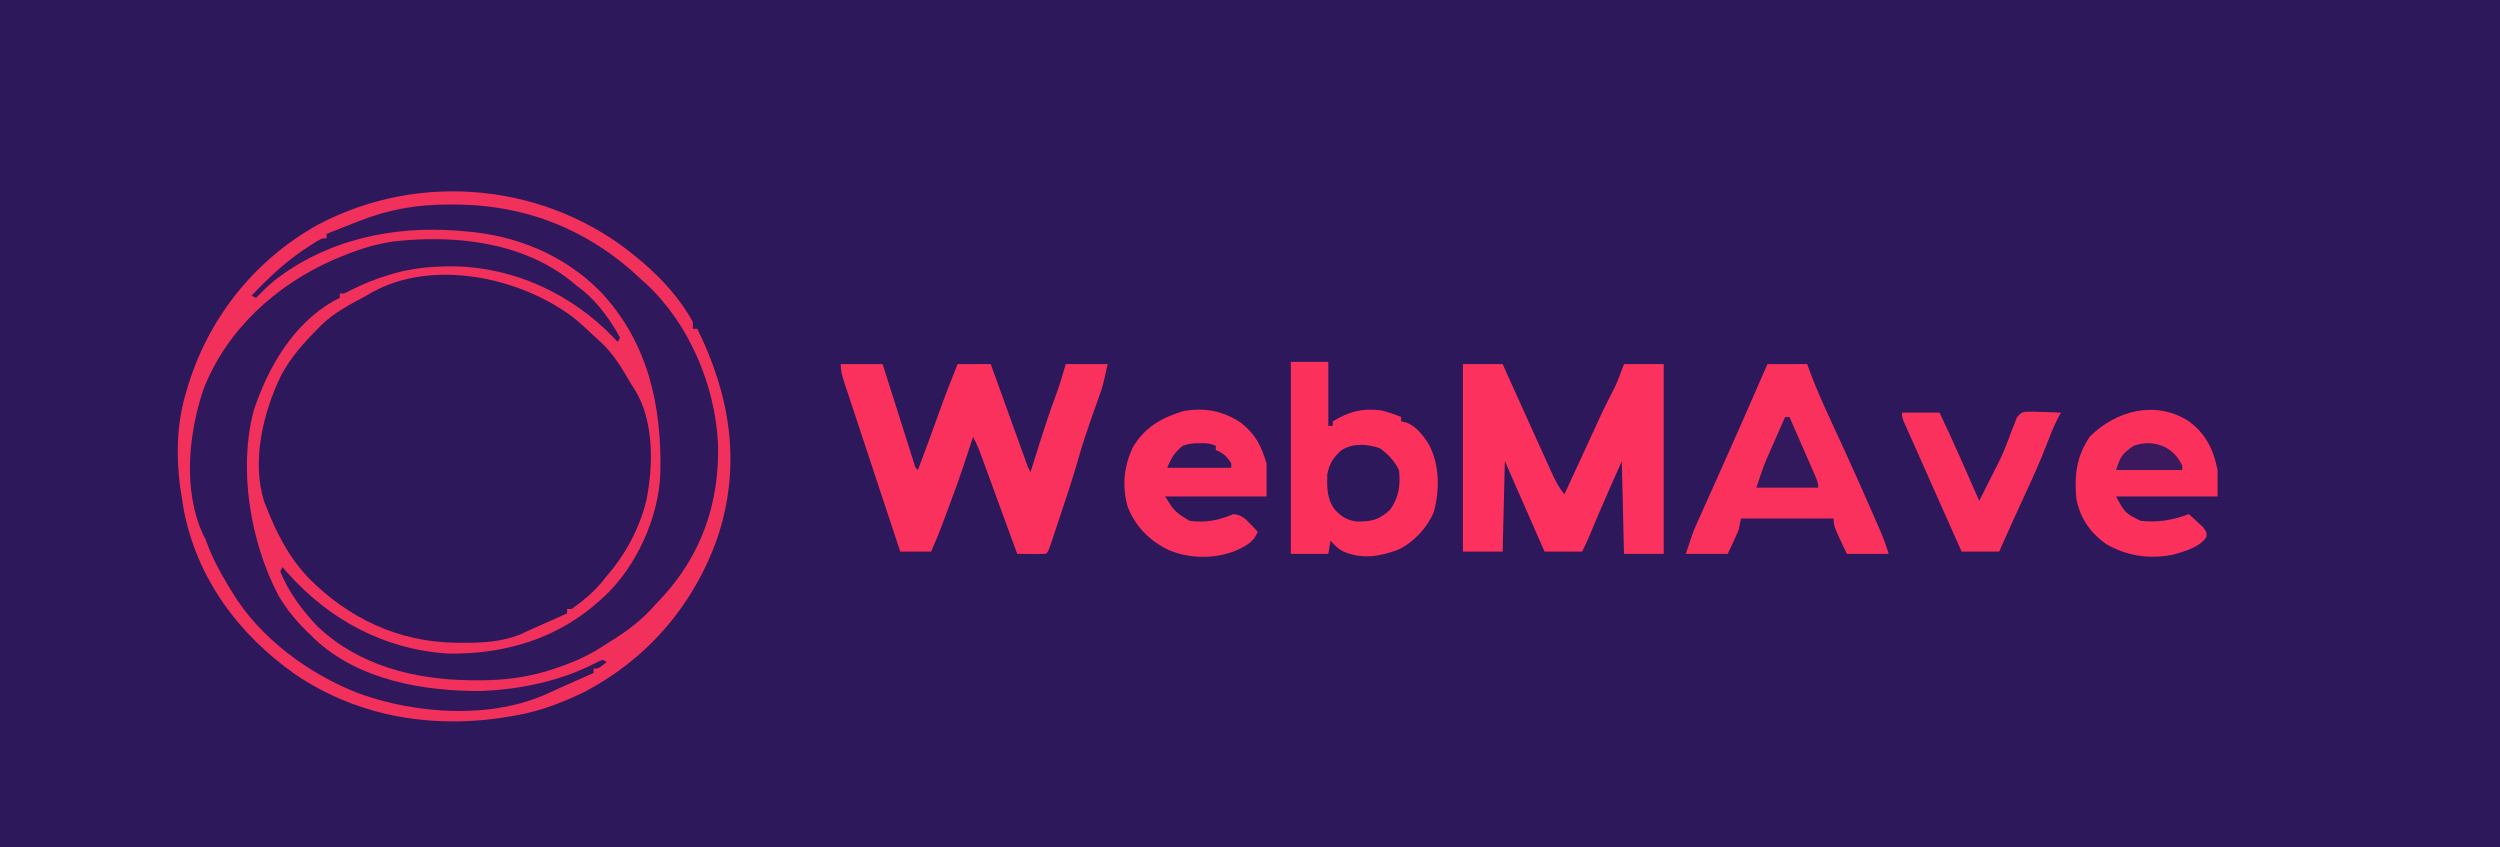 <?xml version="1.0" encoding="UTF-8"?>
<svg version="1.1" xmlns="http://www.w3.org/2000/svg" width="1133" height="384">
<path d="M0 0 C373.89 0 747.78 0 1133 0 C1133 126.72 1133 253.44 1133 384 C759.11 384 385.22 384 0 384 C0 257.28 0 130.56 0 0 Z " fill="#2D185C" transform="translate(0,0)"/>
<path d="M0 0 C1.216 1.015 1.216 1.015 2.457 2.051 C11.177 9.592 19.55 18.742 25 29 C25 29.99 25 30.98 25 32 C25.66 32 26.32 32 27 32 C41.986 62.372 47.032 93.461 36.312 126.25 C25.551 157.19 4.203 182.035 -25 197 C-34.304 201.453 -43.838 205.106 -54 207 C-54.715 207.134 -55.43 207.268 -56.167 207.406 C-90.679 213.689 -125.764 208.597 -155.303 188.553 C-181.067 170.388 -199.934 144.869 -205.812 113.562 C-206.244 111.045 -206.627 108.527 -207 106 C-207.131 105.169 -207.263 104.337 -207.398 103.48 C-209.182 89.72 -208.879 75.328 -205 62 C-204.807 61.318 -204.613 60.635 -204.414 59.932 C-195.185 27.937 -174.165 1.151 -144.987 -15.123 C-98.465 -39.841 -40.365 -33.988 0 0 Z " fill="#F2305C" transform="translate(289,117)"/>
<path d="M0 0 C3.463 2.874 6.747 5.891 10 9 C11.048 9.936 11.048 9.936 12.117 10.891 C18.118 16.448 21.937 22.981 26 30 C26.619 30.94 26.619 30.94 27.25 31.898 C36.445 46.05 36.175 66.632 32.968 82.639 C29.891 95.295 23.537 107.22 15 117 C14.532 117.598 14.064 118.196 13.582 118.812 C9.453 123.994 4.44 128.233 -1 132 C-1.66 132 -2.32 132 -3 132 C-3 132.66 -3 133.32 -3 134 C-5.854 135.272 -8.708 136.542 -11.562 137.812 C-12.362 138.169 -13.162 138.525 -13.986 138.893 C-15.581 139.602 -17.177 140.308 -18.774 141.01 C-20.683 141.859 -22.576 142.744 -24.465 143.637 C-32.892 146.887 -41.225 147.36 -50.188 147.312 C-51.287 147.308 -52.387 147.303 -53.521 147.298 C-79.44 146.926 -102.169 136.191 -120.273 117.802 C-129.276 108.321 -134.937 97.07 -139.625 84.938 C-139.985 84.023 -139.985 84.023 -140.352 83.09 C-146.049 64.726 -140.672 42.624 -132.508 25.953 C-128.119 17.848 -122.463 11.472 -116 5 C-115.343 4.331 -114.685 3.662 -114.008 2.973 C-108.148 -2.572 -101.043 -6.195 -94 -10 C-93.301 -10.414 -92.603 -10.828 -91.883 -11.254 C-64.019 -27.043 -24.171 -18.363 0 0 Z " fill="#2D185C" transform="translate(260,144)"/>
<path d="M0 0 C0.684 0.002 1.368 0.004 2.073 0.006 C34.809 0.152 63.231 11.721 86.875 34.312 C87.476 34.85 88.076 35.388 88.695 35.941 C108.235 54.072 119.871 81.807 121.266 108.086 C122.069 135.161 113.842 159.038 95.137 178.949 C94.39 179.729 93.644 180.509 92.875 181.312 C92.201 182.061 91.527 182.81 90.832 183.582 C84.389 190.484 76.869 195.404 68.875 200.312 C67.823 200.965 66.771 201.617 65.688 202.289 C59.465 205.892 53.133 208.434 46.312 210.625 C45.557 210.868 44.802 211.11 44.024 211.36 C33.566 214.53 23.215 215.683 12.312 215.625 C11.181 215.619 10.05 215.614 8.885 215.608 C-16.42 215.246 -41.274 209.045 -60.125 191.312 C-67.189 183.928 -73.204 175.796 -77.125 166.312 C-76.63 165.322 -76.63 165.322 -76.125 164.312 C-75.459 165.074 -74.792 165.836 -74.105 166.621 C-54.932 188.238 -30.07 201.653 -0.949 203.516 C24.692 203.899 48.753 196.725 67.875 179.312 C68.53 178.727 69.185 178.142 69.859 177.539 C84.448 163.79 94.345 141.843 95.148 121.918 C95.843 91.108 89.621 62.523 68.078 39.551 C51.611 22.82 29.659 13.838 6.375 12.125 C4.942 12.002 4.942 12.002 3.48 11.877 C-26.134 9.493 -56.328 16.006 -80.062 34.688 C-82.889 37.099 -85.519 39.665 -88.125 42.312 C-88.785 41.983 -89.445 41.653 -90.125 41.312 C-81.735 32.469 -73.499 24.777 -63.125 18.312 C-62.219 17.739 -61.313 17.165 -60.379 16.574 C-58.125 15.312 -58.125 15.312 -56.125 15.312 C-56.125 14.652 -56.125 13.992 -56.125 13.312 C-52.44 11.849 -48.751 10.393 -45.062 8.938 C-44.024 8.525 -42.986 8.113 -41.916 7.688 C-27.852 2.151 -15.116 -0.064 0 0 Z " fill="#2F185C" transform="translate(204.125,92.688)"/>
<path d="M0 0 C1.381 1.118 2.756 2.243 4.125 3.375 C5.351 4.307 5.351 4.307 6.602 5.258 C13.358 10.927 18.914 18.655 23.125 26.375 C22.795 27.035 22.465 27.695 22.125 28.375 C21.447 27.662 20.769 26.949 20.07 26.215 C1.241 6.714 -24.563 -5.399 -51.856 -5.917 C-62.899 -5.994 -72.364 -5.097 -82.875 -1.625 C-83.911 -1.29 -84.948 -0.955 -86.016 -0.609 C-91.554 1.297 -96.662 3.721 -101.875 6.375 C-102.535 6.375 -103.195 6.375 -103.875 6.375 C-103.875 7.035 -103.875 7.695 -103.875 8.375 C-104.824 8.849 -105.772 9.324 -106.75 9.812 C-125.091 20.336 -136.361 39.809 -142.844 59.285 C-149.999 86.018 -144.392 118.815 -131.805 143.07 C-127.792 149.943 -122.713 155.975 -116.875 161.375 C-116.35 161.893 -115.826 162.411 -115.285 162.945 C-95.569 181.536 -65.896 186.743 -39.77 186.531 C-21.886 185.814 -3.48 181.972 12.469 173.625 C13.784 173.006 13.784 173.006 15.125 172.375 C15.785 172.705 16.445 173.035 17.125 173.375 C13.375 176.375 13.375 176.375 11.125 176.375 C11.125 177.035 11.125 177.695 11.125 178.375 C-2.059 184.234 -2.059 184.234 -4.479 185.304 C-6.051 186.007 -7.618 186.723 -9.178 187.454 C-34.959 199.407 -68.9 197.099 -95.125 187.688 C-117.917 178.852 -140.217 162.568 -152.875 141.375 C-153.888 139.706 -153.888 139.706 -154.922 138.004 C-158.484 132.019 -161.69 126.022 -164.086 119.461 C-164.813 117.388 -164.813 117.388 -165.844 115.621 C-175.036 95.599 -172.467 69.907 -165.625 49.68 C-154.993 22.677 -132.847 2.606 -106.653 -8.951 C-98.903 -12.249 -91.2 -15.135 -82.875 -16.625 C-81.876 -16.807 -80.877 -16.989 -79.848 -17.176 C-52.505 -20.268 -22.403 -17.245 0 0 Z " fill="#2F185C" transform="translate(257.875,126.625)"/>
<path d="M0 0 C6.27 0 12.54 0 19 0 C19.449 1.419 19.898 2.837 20.361 4.299 C22.022 9.542 23.687 14.784 25.354 20.026 C26.076 22.298 26.796 24.571 27.516 26.844 C28.548 30.104 29.584 33.363 30.621 36.621 C30.944 37.644 31.267 38.667 31.6 39.721 C32.05 41.132 32.05 41.132 32.51 42.572 C32.774 43.405 33.038 44.237 33.31 45.095 C33.842 46.983 33.842 46.983 35 48 C38.385 39.043 41.709 30.07 44.914 21.047 C47.44 13.96 50.189 6.978 53 0 C57.95 0 62.9 0 68 0 C68.51 1.413 69.019 2.827 69.545 4.283 C71.431 9.512 73.32 14.742 75.208 19.971 C76.026 22.236 76.844 24.502 77.661 26.769 C78.834 30.021 80.009 33.272 81.184 36.523 C81.734 38.05 81.734 38.05 82.295 39.608 C82.635 40.548 82.975 41.489 83.326 42.458 C83.626 43.289 83.925 44.12 84.234 44.975 C84.97 47.026 84.97 47.026 86 49 C86.324 47.974 86.324 47.974 86.655 46.927 C93.94 23.914 93.94 23.914 97.969 12.902 C99.481 8.647 100.751 4.34 102 0 C108.27 0 114.54 0 121 0 C118.753 10.11 118.753 10.11 117.012 14.969 C116.638 16.025 116.264 17.08 115.879 18.168 C115.289 19.817 115.289 19.817 114.688 21.5 C111.953 29.263 109.329 36.996 107.103 44.92 C104.731 53.19 101.966 61.337 99.25 69.5 C98.999 70.257 98.748 71.015 98.49 71.795 C97.773 73.958 97.051 76.12 96.328 78.281 C96.109 78.944 95.889 79.607 95.663 80.289 C94.115 84.885 94.115 84.885 93 86 C90.814 86.073 88.625 86.084 86.438 86.062 C84.641 86.049 84.641 86.049 82.809 86.035 C81.418 86.018 81.418 86.018 80 86 C79.779 85.395 79.558 84.79 79.33 84.167 C77.029 77.872 74.725 71.578 72.419 65.285 C71.559 62.936 70.7 60.586 69.841 58.237 C68.607 54.86 67.37 51.485 66.133 48.109 C65.749 47.058 65.366 46.007 64.971 44.924 C64.611 43.943 64.251 42.963 63.879 41.952 C63.564 41.091 63.249 40.229 62.924 39.341 C62.061 37.153 61.088 35.084 60 33 C59.804 33.594 59.607 34.189 59.405 34.801 C58.501 37.534 57.594 40.267 56.688 43 C56.379 43.935 56.07 44.869 55.752 45.832 C53.946 51.269 52.045 56.649 50 62 C49.499 63.345 48.999 64.69 48.5 66.035 C48 67.378 47.5 68.72 47 70.062 C46.752 70.731 46.505 71.399 46.25 72.088 C44.622 76.451 42.865 80.733 41 85 C36.38 85 31.76 85 27 85 C23.474 74.362 19.954 63.723 16.439 53.081 C14.807 48.14 13.173 43.2 11.536 38.26 C9.956 33.496 8.381 28.73 6.809 23.964 C6.208 22.143 5.605 20.323 5 18.503 C4.156 15.959 3.316 13.414 2.479 10.868 C2.226 10.112 1.974 9.356 1.713 8.577 C0.739 5.599 0 3.156 0 0 Z " fill="#FA315D" transform="translate(381,165)"/>
<path d="M0 0 C5.94 0 11.88 0 18 0 C19.155 2.578 20.31 5.156 21.5 7.812 C23.329 11.877 25.165 15.938 27 20 C27.312 20.691 27.623 21.381 27.944 22.093 C30.055 26.77 32.171 31.445 34.294 36.117 C35.013 37.703 35.731 39.29 36.448 40.878 C37.468 43.139 38.495 45.398 39.523 47.656 C39.829 48.338 40.135 49.019 40.451 49.722 C42.003 53.113 43.609 56.128 46 59 C46.332 58.28 46.664 57.561 47.006 56.82 C54.789 39.957 54.789 39.957 56.392 36.486 C57.472 34.144 58.55 31.801 59.625 29.458 C60.145 28.327 60.664 27.196 61.199 26.031 C61.662 25.023 62.124 24.014 62.6 22.975 C64.509 18.918 66.544 14.93 68.605 10.949 C70.287 7.394 71.619 3.682 73 0 C78.94 0 84.88 0 91 0 C91 28.38 91 56.76 91 86 C85.06 86 79.12 86 73 86 C72.505 65.21 72.505 65.21 72 44 C70.288 47.877 68.576 51.755 66.812 55.75 C66.284 56.946 65.755 58.142 65.21 59.374 C62.422 65.701 59.707 72.052 57.085 78.45 C56.14 80.671 55.079 82.841 54 85 C48.39 85 42.78 85 37 85 C31.06 71.47 25.12 57.94 19 44 C18.67 57.53 18.34 71.06 18 85 C12.06 85 6.12 85 0 85 C0 56.95 0 28.9 0 0 Z " fill="#FC315D" transform="translate(663,165)"/>
<path d="M0 0 C5.61 0 11.22 0 17 0 C17 9.57 17 19.14 17 29 C17.66 29 18.32 29 19 29 C19 28.34 19 27.68 19 27 C26.337 22.455 32.393 20.894 41 22 C44.112 22.775 47.049 23.748 50 25 C50 25.66 50 26.32 50 27 C50.589 27.106 51.178 27.211 51.785 27.32 C56.718 28.834 59.824 33.206 62.562 37.383 C67.448 46.681 67.525 57.937 64.816 68.016 C61.929 75.034 55.773 81.708 48.918 85 C40.371 88.298 32.373 89.539 23.73 85.934 C21.374 84.662 19.699 83.053 18 81 C17.67 82.98 17.34 84.96 17 87 C11.39 87 5.78 87 0 87 C0 58.29 0 29.58 0 0 Z " fill="#FB315C" transform="translate(585,164)"/>
<path d="M0 0 C5.94 0 11.88 0 18 0 C18.672 1.809 19.343 3.617 20.035 5.48 C22.866 12.836 26.098 19.968 29.417 27.114 C31.186 30.925 32.939 34.744 34.691 38.562 C35.227 39.73 35.227 39.73 35.774 40.922 C39.556 49.183 43.231 57.49 46.875 65.812 C47.323 66.831 47.323 66.831 47.779 67.87 C48.624 69.793 49.465 71.719 50.305 73.645 C50.779 74.731 51.253 75.817 51.742 76.937 C52.962 79.906 53.985 82.954 55 86 C48.73 86 42.46 86 36 86 C30 73.375 30 73.375 30 70 C16.14 70 2.28 70 -12 70 C-12.33 71.65 -12.66 73.3 -13 75 C-14.537 78.733 -16.282 82.344 -18 86 C-24.27 86 -30.54 86 -37 86 C-33.625 75.876 -33.625 75.876 -32.046 72.355 C-31.69 71.557 -31.335 70.759 -30.968 69.937 C-30.591 69.101 -30.213 68.264 -29.824 67.402 C-29.221 66.051 -29.221 66.051 -28.605 64.673 C-27.303 61.76 -25.995 58.849 -24.688 55.938 C-22.882 51.902 -21.08 47.865 -19.277 43.828 C-18.829 42.825 -18.381 41.823 -17.919 40.789 C-13.817 31.609 -9.771 22.404 -5.75 13.188 C-5.45 12.501 -5.151 11.815 -4.842 11.107 C-3.226 7.406 -1.613 3.703 0 0 Z " fill="#FA315C" transform="translate(801,165)"/>
<path d="M0 0 C6.56 5.196 9.15 10.387 11.555 18.375 C11.555 23.325 11.555 28.275 11.555 33.375 C-3.625 33.375 -18.805 33.375 -34.445 33.375 C-30.038 40.269 -30.038 40.269 -23.445 44.375 C-16.003 45.46 -10.274 44.18 -3.445 41.375 C0.187 41.718 1.853 43.344 4.305 45.938 C5.225 46.898 5.225 46.898 6.164 47.879 C6.623 48.373 7.082 48.866 7.555 49.375 C5.44 54.579 1.495 56.177 -3.445 58.375 C-13.108 61.764 -23.479 61.514 -32.91 57.633 C-41.395 53.423 -47.818 47.081 -51.32 38.188 C-53.993 28.817 -53.19 19.874 -49.047 11.102 C-43.82 2.203 -36.18 -2.24 -26.469 -5.234 C-16.707 -7.119 -8.211 -5.457 0 0 Z " fill="#F9315C" transform="translate(562.445,191.625)"/>
<path d="M0 0 C7.803 5.636 11.326 12.881 13.188 22.188 C13.188 26.148 13.188 30.108 13.188 34.188 C-1.992 34.188 -17.172 34.188 -32.812 34.188 C-28.758 41.661 -28.758 41.661 -21.812 45.188 C-14.002 46.157 -7.134 44.909 0.188 42.188 C1.556 43.421 2.907 44.675 4.25 45.938 C5.004 46.634 5.758 47.33 6.535 48.047 C8.188 50.188 8.188 50.188 8.219 52.289 C5.641 57.034 -1.72 59.025 -6.688 60.5 C-17.357 62.707 -27.696 61.283 -37.168 55.832 C-44.461 50.728 -49.167 43.984 -50.812 35.188 C-51.792 24.307 -50.739 16.021 -44.625 6.938 C-32.589 -4.831 -14.883 -9.476 0 0 Z " fill="#FB315C" transform="translate(991.812,190.812)"/>
<path d="M0 0 C5.61 0 11.22 0 17 0 C23.262 13.22 29.144 26.597 35 40 C35.688 38.623 35.688 38.623 36.391 37.219 C36.686 36.628 36.981 36.038 37.286 35.429 C37.933 34.134 38.58 32.838 39.226 31.541 C40.527 28.933 41.828 26.328 43.18 23.746 C45.827 18.681 47.794 13.417 49.754 8.051 C50.371 6.541 50.371 6.541 51 5 C51.356 4.051 51.712 3.103 52.078 2.125 C54 0 54 0 55.926 -0.388 C58.366 -0.494 60.748 -0.435 63.188 -0.312 C64.455 -0.279 64.455 -0.279 65.748 -0.244 C67.833 -0.185 69.917 -0.096 72 0 C71.443 1.052 70.886 2.104 70.312 3.188 C68.549 6.706 67.1 10.267 65.723 13.953 C62.665 22.059 59.058 29.885 55.438 37.75 C54.771 39.204 54.105 40.659 53.439 42.113 C52.48 44.211 51.52 46.308 50.558 48.405 C48.335 53.254 46.151 58.118 44 63 C38.39 63 32.78 63 27 63 C22.725 53.392 18.452 43.784 14.185 34.172 C12.228 29.765 10.27 25.359 8.307 20.954 C7.035 18.095 5.768 15.235 4.5 12.375 C3.807 10.823 3.807 10.823 3.1 9.24 C2.686 8.303 2.271 7.365 1.844 6.398 C1.305 5.187 1.305 5.187 0.756 3.951 C0 2 0 2 0 0 Z " fill="#FA315D" transform="translate(862,187)"/>
<path d="M0 0 C3.777 2.635 6.604 5.707 8.688 9.875 C9.461 16.701 8.742 22.23 4.688 27.875 C-0.353 32.556 -3.736 33.289 -10.48 33.219 C-14.814 32.693 -17.363 31.018 -20.312 27.875 C-23.979 23.144 -23.926 17.871 -23.801 12.082 C-23.065 7.251 -20.965 4.067 -17.312 0.875 C-12.029 -2.43 -5.726 -1.945 0 0 Z " fill="#2E185C" transform="translate(625.312,203.125)"/>
<path d="M0 0 C0.66 0 1.32 0 2 0 C3.856 4.234 5.707 8.47 7.554 12.708 C8.183 14.149 8.814 15.591 9.446 17.032 C10.353 19.1 11.255 21.171 12.156 23.242 C12.441 23.888 12.725 24.534 13.018 25.199 C15 29.772 15 29.772 15 32 C5.76 32 -3.48 32 -13 32 C-9.625 21.875 -9.625 21.875 -7.52 17.09 C-7.078 16.081 -6.637 15.072 -6.182 14.033 C-5.73 13.012 -5.278 11.99 -4.812 10.938 C-4.349 9.881 -3.886 8.825 -3.408 7.736 C-2.276 5.156 -1.14 2.577 0 0 Z " fill="#32185C" transform="translate(809,189)"/>
<path d="M0 0 C3.947 2.146 5.747 4.416 7.812 8.375 C7.812 9.035 7.812 9.695 7.812 10.375 C-2.087 10.375 -11.988 10.375 -22.188 10.375 C-19.984 3.763 -19.408 3.104 -14.188 -0.625 C-9.112 -2.317 -4.868 -2.189 0 0 Z " fill="#3A195C" transform="translate(981.188,202.625)"/>
<path d="M0 0 C0.773 -0.003 1.547 -0.005 2.344 -0.008 C4.5 0.125 4.5 0.125 7.5 1.125 C7.5 1.785 7.5 2.445 7.5 3.125 C8.397 3.496 8.397 3.496 9.312 3.875 C11.816 5.306 12.981 6.694 14.5 9.125 C14.5 9.785 14.5 10.445 14.5 11.125 C4.93 11.125 -4.64 11.125 -14.5 11.125 C-12.576 6.315 -11.276 4.441 -7.5 1.125 C-4.688 0.188 -2.913 -0.01 0 0 Z " fill="#30185C" transform="translate(543.5,200.875)"/>
</svg>

